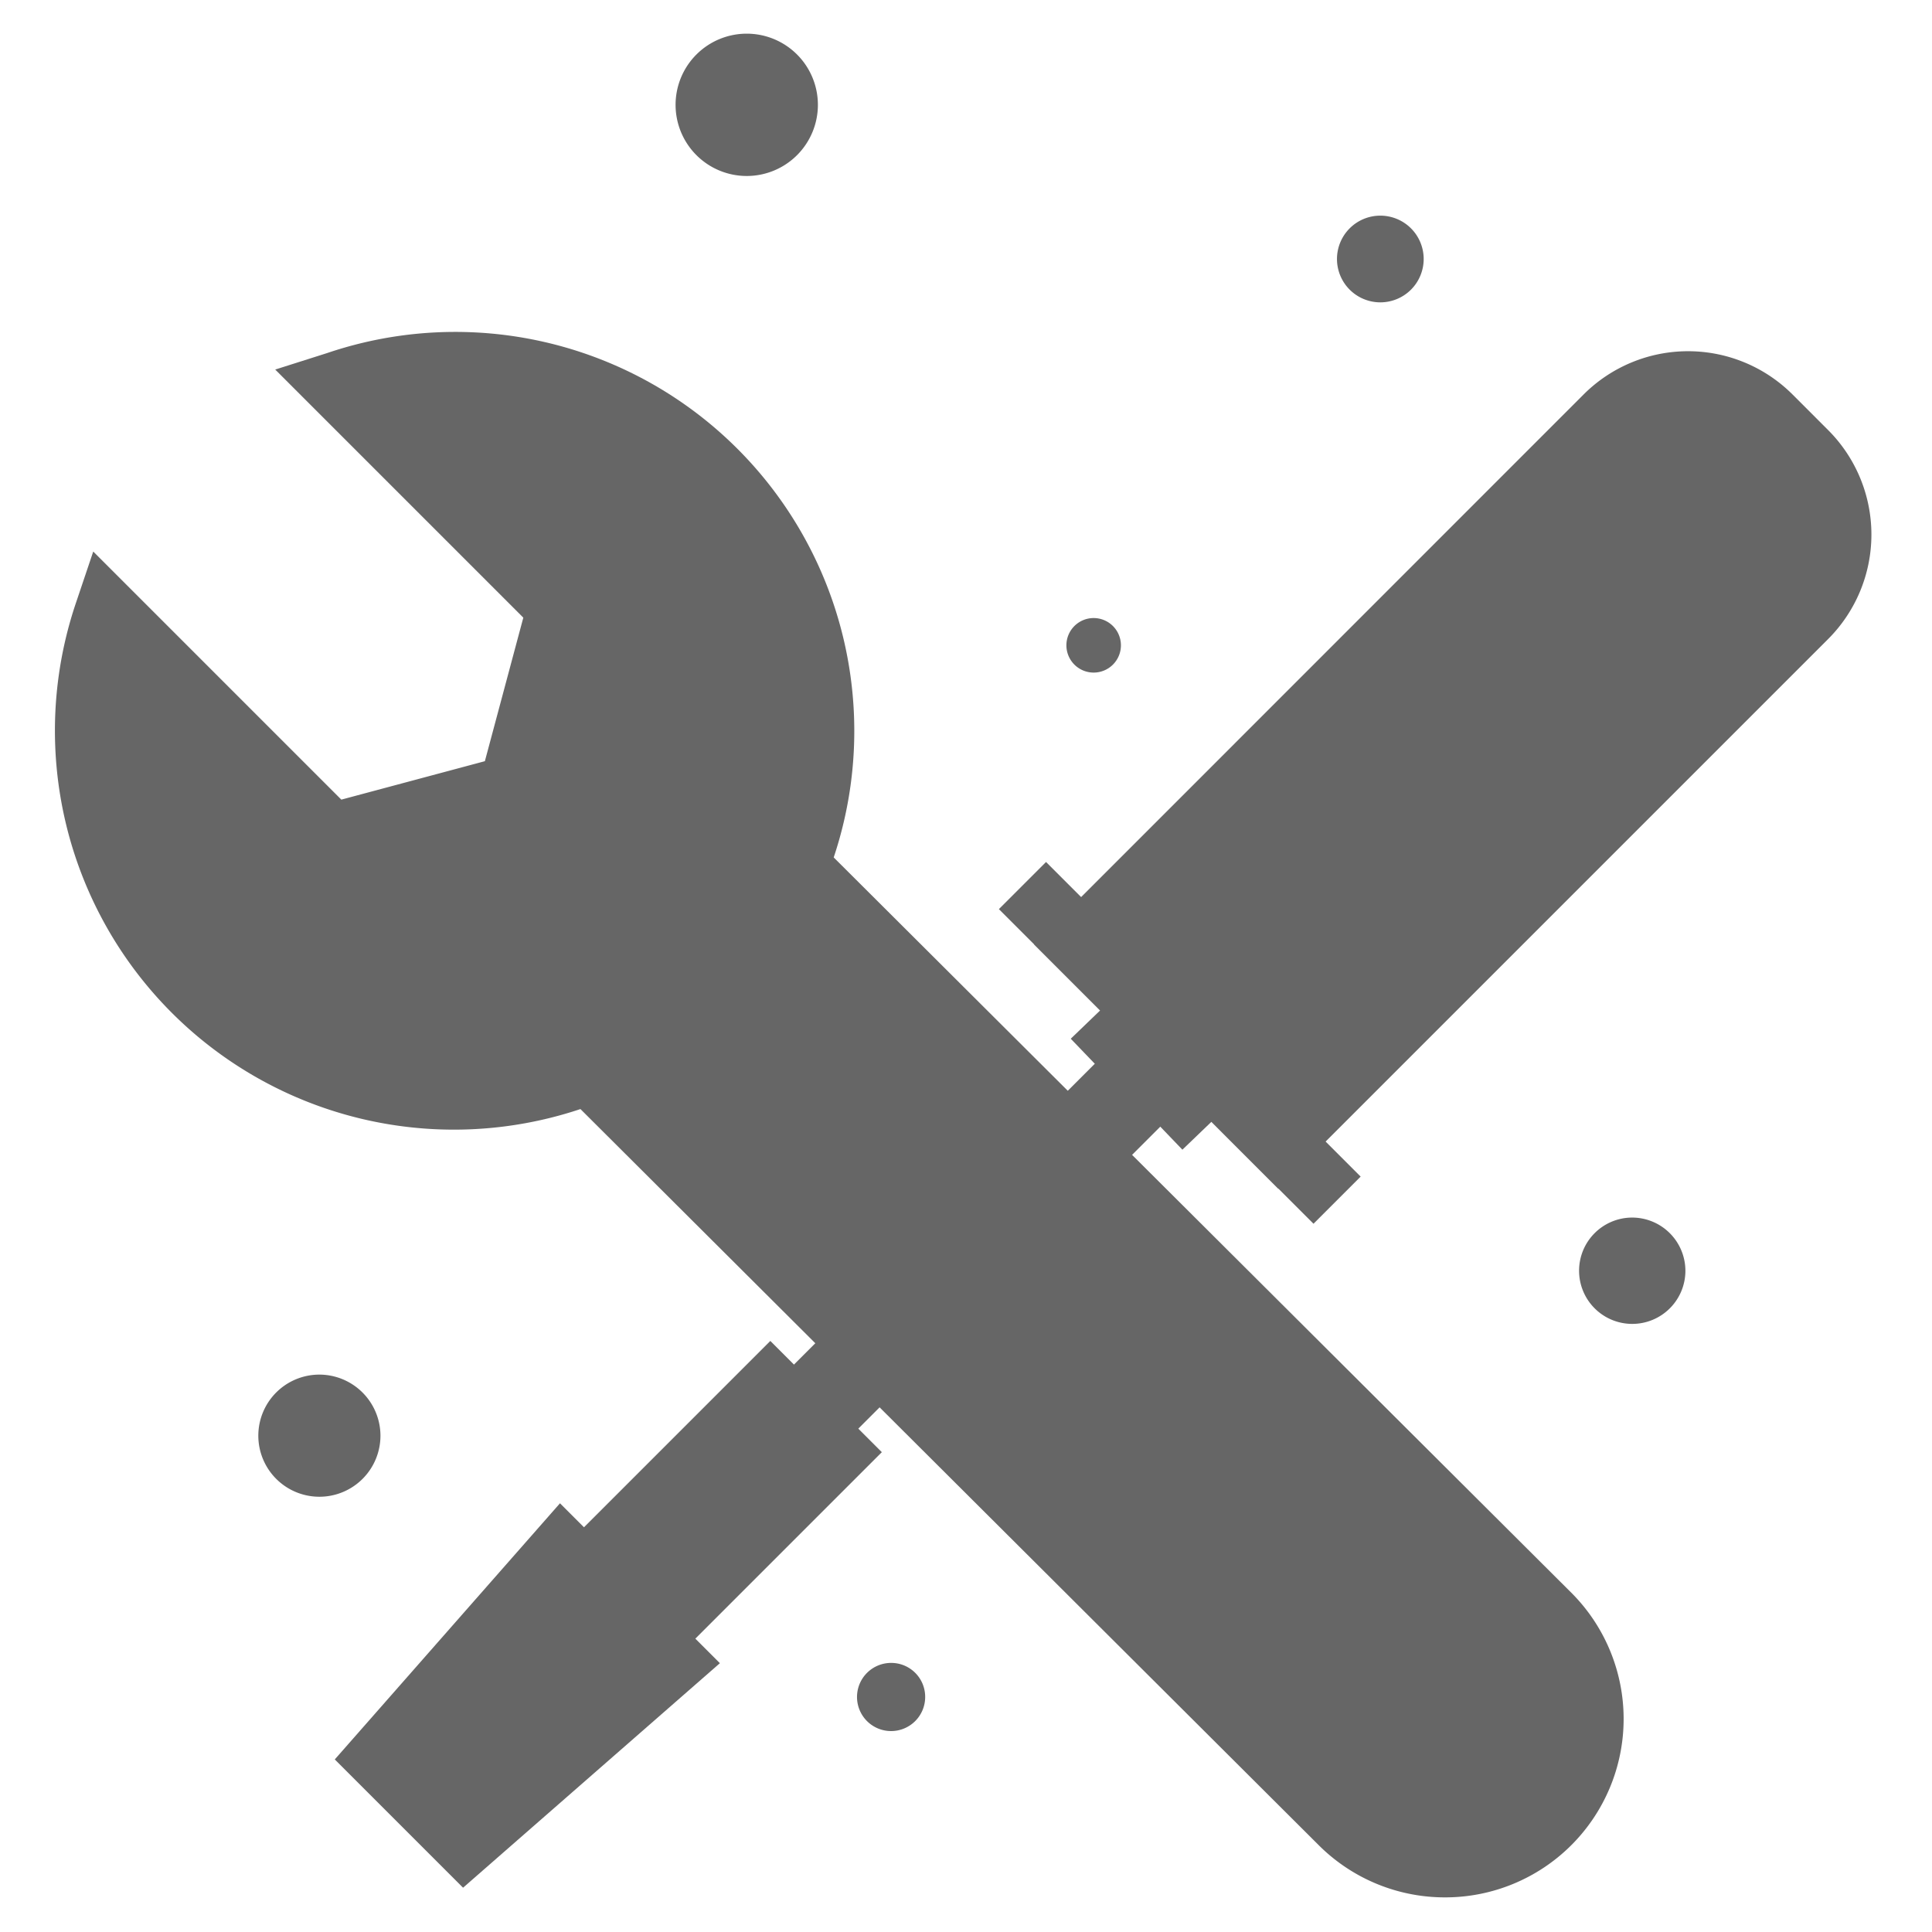 <?xml version="1.0" standalone="no"?><!DOCTYPE svg PUBLIC "-//W3C//DTD SVG 1.1//EN" "http://www.w3.org/Graphics/SVG/1.1/DTD/svg11.dtd"><svg t="1591933020293" class="icon" viewBox="0 0 1024 1024" version="1.1" xmlns="http://www.w3.org/2000/svg" p-id="7985" xmlns:xlink="http://www.w3.org/1999/xlink" width="200" height="200"><defs><style type="text/css"></style></defs><path d="M201.65 760.938a32.368 32.368 0 1 1-32.368-32.368 32.44 32.44 0 0 1 32.368 32.368zM754.58 137.275a22.976 22.976 0 1 1-22.976-22.976 22.976 22.976 0 0 1 22.976 22.976zM433.5 55.488a37.715 37.715 0 1 1-37.715-37.642A37.715 37.715 0 0 1 433.5 55.488zM594.112 342.032a14.45 14.45 0 1 1-14.45-14.45 14.45 14.45 0 0 1 14.45 14.45zM490.361 899.441a18.063 18.063 0 1 1-17.99-18.063 17.99 17.99 0 0 1 17.99 18.063zM893.3 673.515a28.178 28.178 0 1 1-28.178-28.178 28.25 28.25 0 0 1 28.178 28.178z" fill="#666666" p-id="7986"></path><path d="M338.723 873.402l-34.03-34.023 301.319-301.319 34.03 34.03z" fill="#666666" p-id="7987"></path><path d="M937.517 221.591l19.002 18.93a60.546 60.546 0 0 1 0 85.616L677.561 605.094 573.015 500.476l278.885-278.885a60.473 60.473 0 0 1 85.616 0z" fill="#666666" p-id="7988"></path><path d="M677.561 630.093L548.017 500.476l291.384-291.457a78.319 78.319 0 0 1 110.615 0l19.002 19.002a78.319 78.319 0 0 1 0 110.615z m-79.475-129.617l79.475 79.475 266.458-266.386a42.844 42.844 0 0 0 0-60.546L924.801 234.09a42.772 42.772 0 0 0-60.546 0z" fill="#666666" p-id="7989"></path><path d="M529.434 481.857l24.984-24.984 166.753 166.753-24.984 24.984z" fill="#666666" p-id="7990"></path><path d="M297.598 822.567l58.017 58.089-109.387 95.659-44.578-44.578 95.948-109.17z" fill="#666666" p-id="7991"></path><path d="M626.697 609.357l-24.493-25.504 12.499-12.066-8.959-8.959-13.728 13.222-24.493-25.504 38.726-37.281 59.028 59.028-38.582 37.064z" fill="#666666" p-id="7992"></path><path d="M245.433 1000.519l-67.987-67.987 119.357-135.758 12.716 12.716 98.766-98.766 24.999 24.999-123.764 123.837-11.127-11.127-72.539 82.51 21.169 21.169 82.726-72.322-11.199-11.271 123.837-123.837 24.999 24.999-98.838 98.838 13.005 13.005-136.119 118.996z" fill="#666666" p-id="7993"></path><path d="M378.085 250.274a193.775 193.775 0 0 0-199.266-46.385l118.562 118.562-25.649 95.804-95.804 25.649L57.367 325.125a193.775 193.775 0 0 0 255.043 242.399l399.398 397.737a76.874 76.874 0 0 0 108.375-108.375l-399.398-397.375a194.064 194.064 0 0 0-42.7-209.236z" fill="#666666" p-id="7994"></path><path d="M765.851 1005.648a94.575 94.575 0 0 1-66.904-27.672l-391.306-390.15a211.476 211.476 0 0 1-267.325-268.481l9.104-27.022 131.495 131.495 76.079-20.375 20.375-76.079-131.495-131.495L173.4 187.128a211.476 211.476 0 0 1 268.481 267.325l391.379 390.15a94.575 94.575 0 0 1-67.409 161.045zM316.672 547.005l407.563 405.973a60.762 60.762 0 0 0 83.81 0 59.245 59.245 0 0 0 0-83.738L400.482 463.267l4.263-10.838a176.146 176.146 0 0 0-191.318-238.931L317.105 317.178l-30.923 115.6-115.6 30.995L66.904 359.95A176.073 176.073 0 0 0 305.907 551.268z" fill="#666666" p-id="7995"></path></svg>